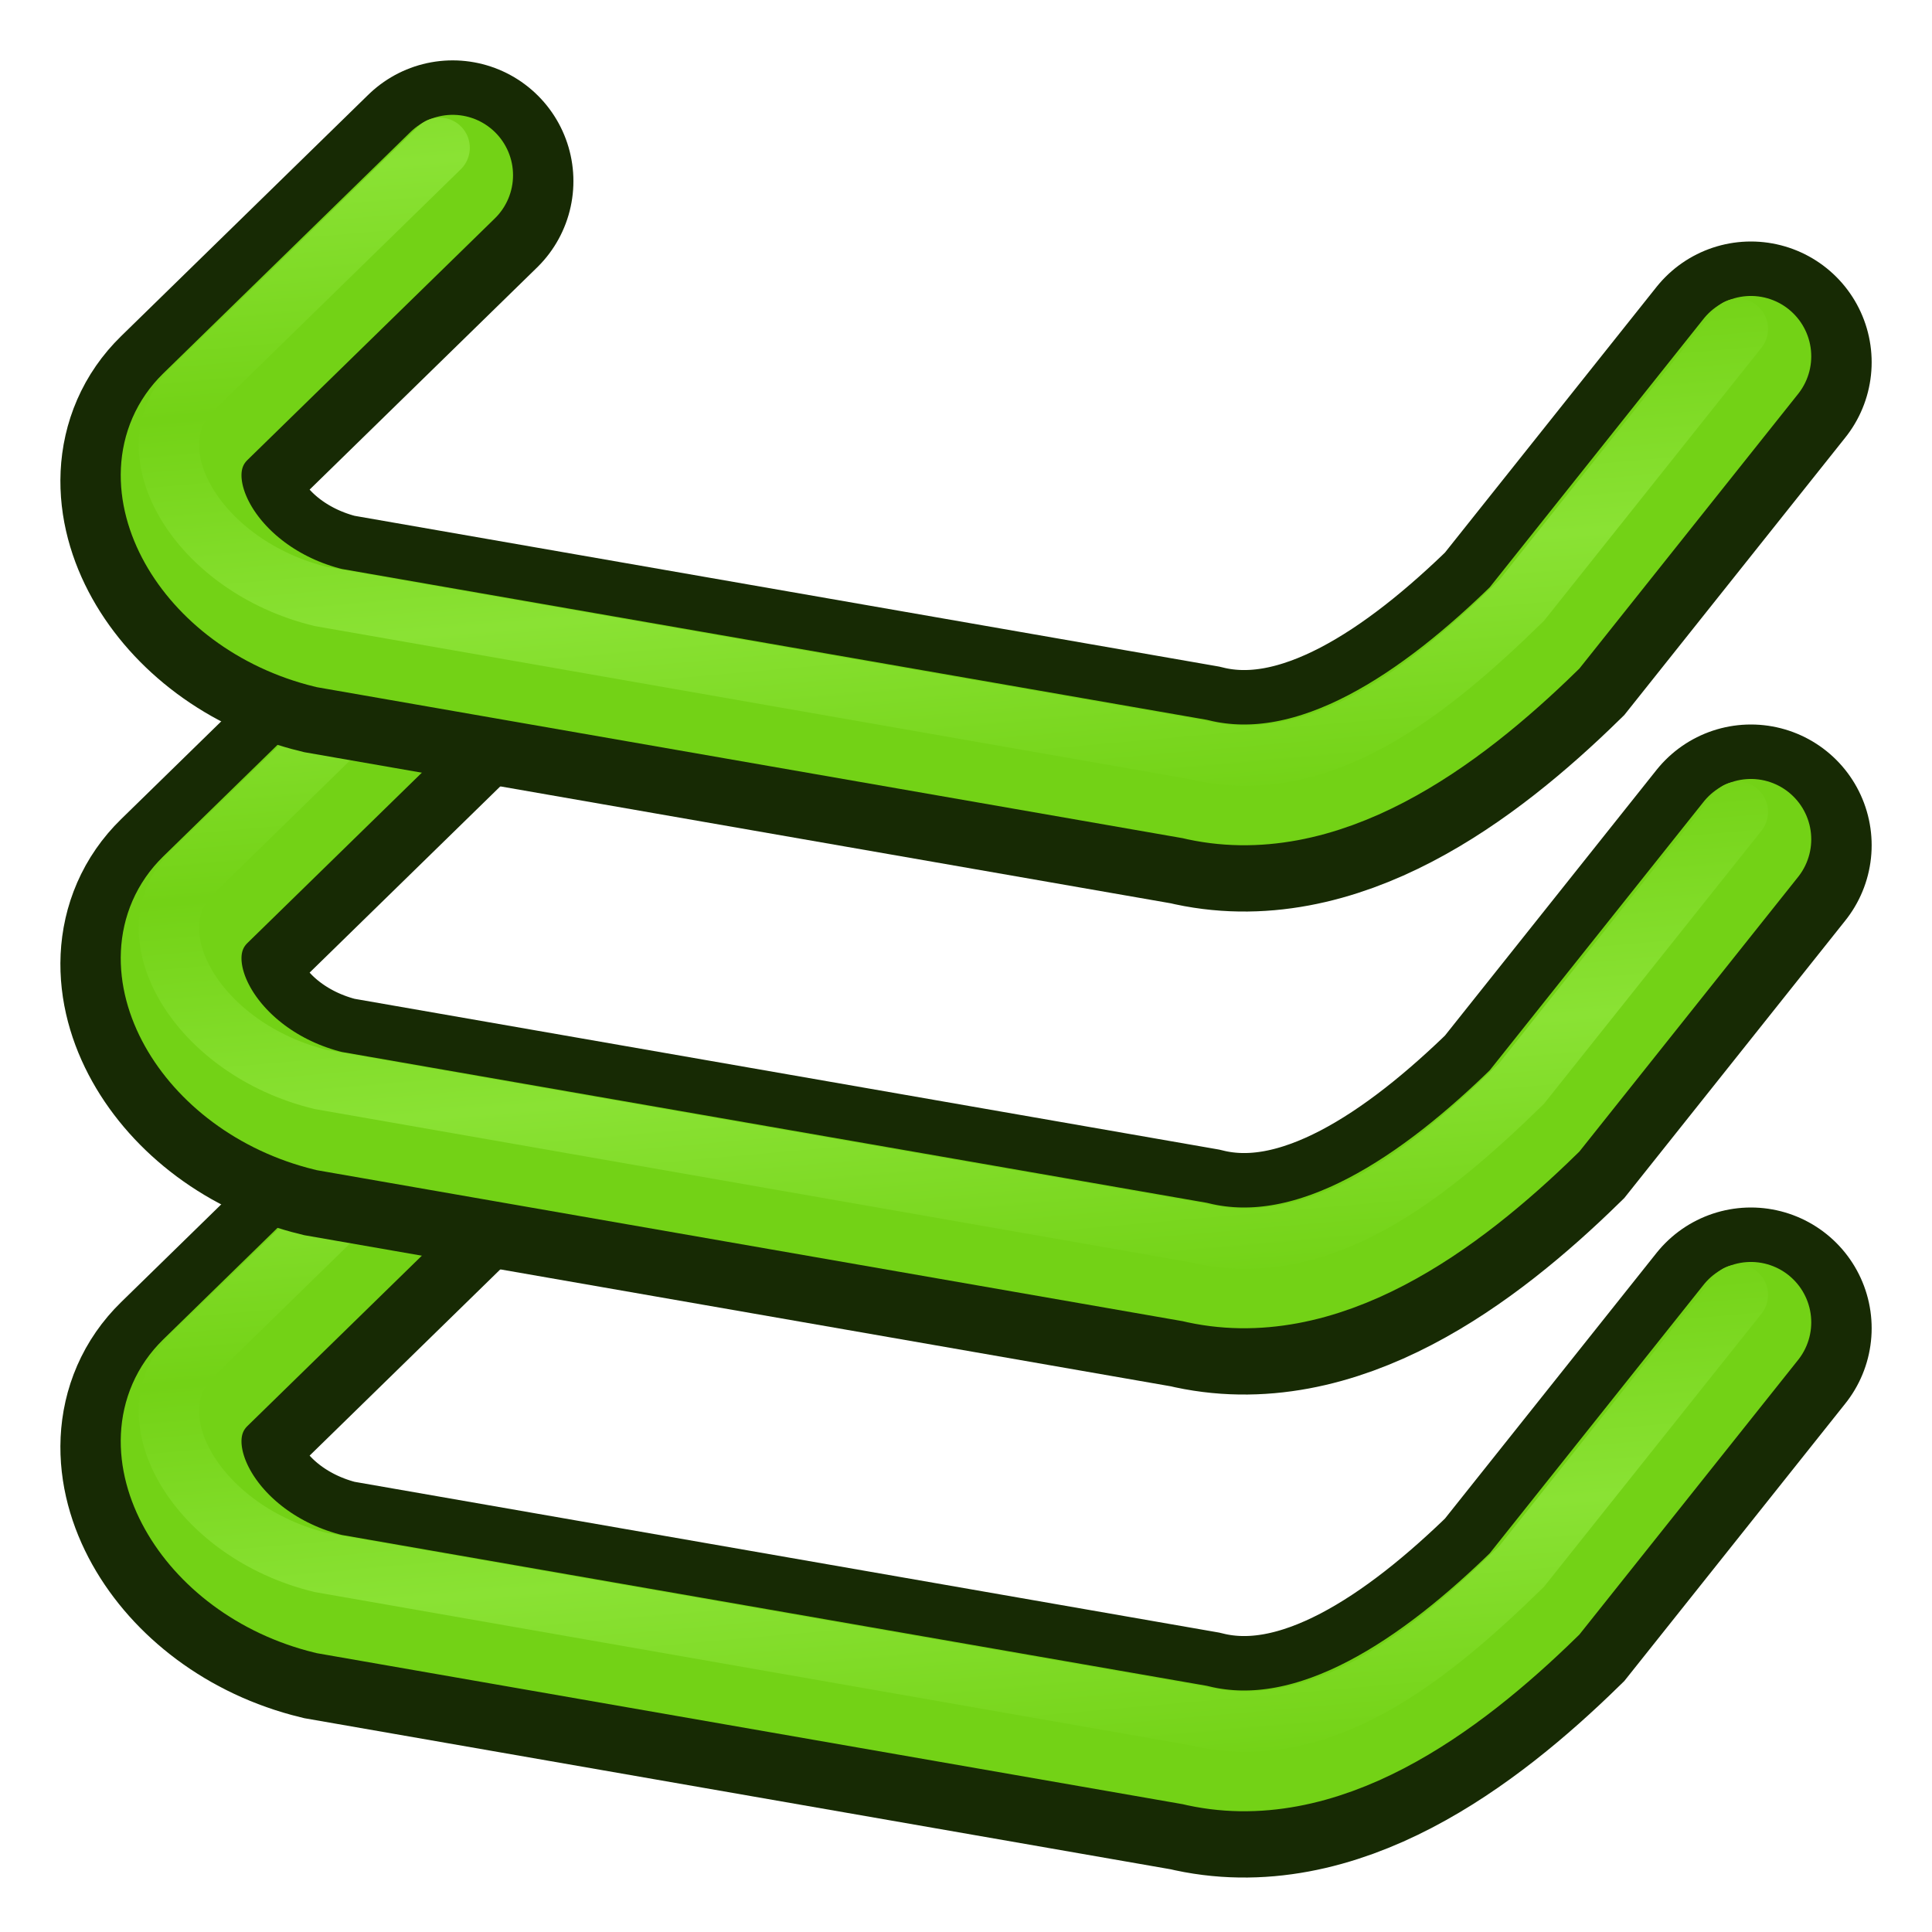 <svg xmlns="http://www.w3.org/2000/svg" xmlns:svg="http://www.w3.org/2000/svg" xmlns:xlink="http://www.w3.org/1999/xlink" id="svg2816" width="64" height="64" version="1.1"><defs id="defs2818"><linearGradient id="linearGradient3862"><stop id="stop3864" offset="0" stop-color="#8ae234" stop-opacity="1"/><stop id="stop3866" offset="1" stop-color="#73d216" stop-opacity="1"/></linearGradient><linearGradient id="linearGradient4513"><stop id="stop4515" offset="0" stop-color="#fff" stop-opacity="1"/><stop id="stop4517" offset="1" stop-color="#999" stop-opacity="1"/></linearGradient><linearGradient id="linearGradient3681"><stop id="stop3697" offset="0" stop-color="#fff110" stop-opacity="1"/><stop id="stop3685" offset="1" stop-color="#cf7008" stop-opacity="1"/></linearGradient><pattern id="pattern5231" patternTransform="matrix(0.676,-0.818,2.458,1.884,-26.451,18.295)" xlink:href="#Strips1_1-4"/><pattern id="Strips1_1-4" width="2" height="1" patternTransform="matrix(0.668,-1.004,2.426,2.311,3.476,3.535)" patternUnits="userSpaceOnUse"><rect id="rect4483-4" width="1" height="2" x="0" y="-.5" fill="#000" stroke="none"/></pattern><pattern id="pattern5231-4" patternTransform="matrix(0.668,-1.004,2.426,2.311,39.618,8.969)" xlink:href="#Strips1_1-6"/><pattern id="Strips1_1-6" width="2" height="1" patternTransform="matrix(0.668,-1.004,2.426,2.311,3.476,3.535)" patternUnits="userSpaceOnUse"><rect id="rect4483-0" width="1" height="2" x="0" y="-.5" fill="#000" stroke="none"/></pattern><pattern id="pattern5296" patternTransform="matrix(0.665,-1.063,2.417,2.448,-49.763,2.955)" xlink:href="#pattern5231-3"/><pattern id="pattern5231-3" patternTransform="matrix(0.668,-1.004,2.426,2.311,-26.336,10.887)" xlink:href="#Strips1_1-4-3"/><pattern id="Strips1_1-4-3" width="2" height="1" patternTransform="matrix(0.668,-1.004,2.426,2.311,3.476,3.535)" patternUnits="userSpaceOnUse"><rect id="rect4483-4-6" width="1" height="2" x="0" y="-.5" fill="#000" stroke="none"/></pattern><pattern id="pattern5330" patternTransform="matrix(0.428,-0.622,1.557,1.431,27.948,13.306)" xlink:href="#Strips1_1-9"/><pattern id="Strips1_1-9" width="2" height="1" patternTransform="matrix(0.668,-1.004,2.426,2.311,3.476,3.535)" patternUnits="userSpaceOnUse"><rect id="rect4483-3" width="1" height="2" x="0" y="-.5" fill="#000" stroke="none"/></pattern><linearGradient id="linearGradient3687" x1="37.898" x2="4.061" y1="41.088" y2="40.169" gradientTransform="translate(127.273,-51.273)" gradientUnits="userSpaceOnUse" xlink:href="#linearGradient3681"/><linearGradient id="linearGradient3695" x1="37.894" x2="59.811" y1="40.485" y2="43.559" gradientTransform="translate(127.273,-51.273)" gradientUnits="userSpaceOnUse" xlink:href="#linearGradient3681"/><linearGradient id="linearGradient3681-3"><stop id="stop3697-3" offset="0" stop-color="#fff110" stop-opacity="1"/><stop id="stop3685-4" offset="1" stop-color="#cf7008" stop-opacity="1"/></linearGradient><linearGradient id="linearGradient3608" x1="37.894" x2="59.811" y1="40.485" y2="43.559" gradientTransform="translate(-37.001,-20.487)" gradientUnits="userSpaceOnUse" xlink:href="#linearGradient3681-3"/><linearGradient id="linearGradient4513-2"><stop id="stop4515-2" offset="0" stop-color="#fff" stop-opacity="1"/><stop id="stop4517-4" offset="1" stop-color="#999" stop-opacity="1"/></linearGradient><radialGradient id="radialGradient4538" cx="32.152" cy="7.932" r="23.635" fx="32.152" fy="7.932" gradientTransform="matrix(1,0,0,1.184,-8.517,-3.41)" gradientUnits="userSpaceOnUse" xlink:href="#linearGradient4513-2"/><linearGradient id="linearGradient4513-1"><stop id="stop4515-8" offset="0" stop-color="#fff" stop-opacity="1"/><stop id="stop4517-6" offset="1" stop-color="#999" stop-opacity="1"/></linearGradient><radialGradient id="radialGradient4538-6" cx="32.152" cy="7.932" r="23.635" fx="32.152" fy="7.932" gradientTransform="matrix(1,0,0,1.184,-8.517,-3.41)" gradientUnits="userSpaceOnUse" xlink:href="#linearGradient4513-1"/><linearGradient id="linearGradient4513-1-3"><stop id="stop4515-8-7" offset="0" stop-color="#fff" stop-opacity="1"/><stop id="stop4517-6-5" offset="1" stop-color="#999" stop-opacity="1"/></linearGradient><radialGradient id="radialGradient3069" cx="32.152" cy="35.869" r="23.635" fx="32.152" fy="35.869" gradientTransform="matrix(0.395,0,0,1.184,-2.716,-26.067)" gradientUnits="userSpaceOnUse" xlink:href="#linearGradient4513-1-3"/><linearGradient id="linearGradient4513-1-2"><stop id="stop4515-8-6" offset="0" stop-color="#fff" stop-opacity="1"/><stop id="stop4517-6-6" offset="1" stop-color="#999" stop-opacity="1"/></linearGradient><radialGradient id="radialGradient3102" cx="32.152" cy="35.869" r="23.635" fx="32.152" fy="35.869" gradientTransform="matrix(0.395,0,0,1.184,-2.716,-26.067)" gradientUnits="userSpaceOnUse" xlink:href="#linearGradient4513-1-2"/><linearGradient id="linearGradient3868" x1="16.166" x2="16.849" y1="5.127" y2="12.905" gradientUnits="userSpaceOnUse" spreadMethod="reflect" xlink:href="#linearGradient3862"/><linearGradient id="linearGradient3868-4" x1="16.166" x2="16.849" y1="5.127" y2="12.905" gradientUnits="userSpaceOnUse" spreadMethod="reflect" xlink:href="#linearGradient3862-0"/><linearGradient id="linearGradient3862-0"><stop id="stop3864-9" offset="0" stop-color="#8ae234" stop-opacity="1"/><stop id="stop3866-4" offset="1" stop-color="#73d216" stop-opacity="1"/></linearGradient><linearGradient id="linearGradient3893" x1="16.166" x2="16.849" y1="5.127" y2="12.905" gradientUnits="userSpaceOnUse" spreadMethod="reflect" xlink:href="#linearGradient3862-0"/><linearGradient id="linearGradient3868-5" x1="16.166" x2="16.849" y1="5.127" y2="12.905" gradientUnits="userSpaceOnUse" spreadMethod="reflect" xlink:href="#linearGradient3862-5"/><linearGradient id="linearGradient3862-5"><stop id="stop3864-1" offset="0" stop-color="#8ae234" stop-opacity="1"/><stop id="stop3866-7" offset="1" stop-color="#73d216" stop-opacity="1"/></linearGradient><linearGradient id="linearGradient3893-1" x1="16.166" x2="16.849" y1="5.127" y2="12.905" gradientUnits="userSpaceOnUse" spreadMethod="reflect" xlink:href="#linearGradient3862-5"/></defs><g id="layer1"><g id="g3870-1" transform="translate(-3.0044107e-7,32)"><path stroke-opacity="1" style="marker:none" id="rect3083-0-3-8-0-5" fill="none" stroke="#172a04" stroke-dasharray="none" stroke-dashoffset="0" stroke-linecap="round" stroke-linejoin="miter" stroke-miterlimit="4" stroke-width="8" d="m 14.995,6 -8.191,8 c -2.048,2 0,6 4.096,7 l 28.67,5 c 4.096,1 8.191,-2 11.263,-5 l 7.168,-9" color="#000" display="inline" enable-background="accumulate" overflow="visible" visibility="visible"/><path stroke-opacity="1" style="marker:none" id="rect3083-0-3-8-0-1-27" fill="none" stroke="#73d216" stroke-dasharray="none" stroke-dashoffset="0" stroke-linecap="round" stroke-linejoin="miter" stroke-miterlimit="4" stroke-width="4" d="M 14.995,5.804 6.803,13.804 c -2.048,2 0,6 4.096,7 l 28.67,5 c 4.096,1 8.191,-2 11.263,-5 l 7.168,-9" color="#000" display="inline" enable-background="accumulate" overflow="visible" visibility="visible"/><path stroke-opacity="1" style="marker:none" id="rect3083-0-3-8-0-1-7-6" fill="none" stroke="url(#linearGradient3893-1)" stroke-dasharray="none" stroke-dashoffset="0" stroke-linecap="round" stroke-linejoin="miter" stroke-miterlimit="4" stroke-width="2" d="M 14.563,4.895 6.372,12.895 c -2.048,2 0.159,5.864 4.255,6.864 l 28.993,5.072 c 4.096,1 7.709,-1.936 10.781,-4.936 l 7.168,-9" color="#000" display="inline" enable-background="accumulate" overflow="visible" visibility="visible"/></g><g id="g3870-8" transform="translate(0,16)"><path stroke-opacity="1" style="marker:none" id="rect3083-0-3-8-0-8" fill="none" stroke="#172a04" stroke-dasharray="none" stroke-dashoffset="0" stroke-linecap="round" stroke-linejoin="miter" stroke-miterlimit="4" stroke-width="8" d="m 14.995,6 -8.191,8 c -2.048,2 0,6 4.096,7 l 28.67,5 c 4.096,1 8.191,-2 11.263,-5 l 7.168,-9" color="#000" display="inline" enable-background="accumulate" overflow="visible" visibility="visible"/><path stroke-opacity="1" style="marker:none" id="rect3083-0-3-8-0-1-2" fill="none" stroke="#73d216" stroke-dasharray="none" stroke-dashoffset="0" stroke-linecap="round" stroke-linejoin="miter" stroke-miterlimit="4" stroke-width="4" d="M 14.995,5.804 6.803,13.804 c -2.048,2 0,6 4.096,7 l 28.67,5 c 4.096,1 8.191,-2 11.263,-5 l 7.168,-9" color="#000" display="inline" enable-background="accumulate" overflow="visible" visibility="visible"/><path stroke-opacity="1" style="marker:none" id="rect3083-0-3-8-0-1-7-4" fill="none" stroke="url(#linearGradient3893)" stroke-dasharray="none" stroke-dashoffset="0" stroke-linecap="round" stroke-linejoin="miter" stroke-miterlimit="4" stroke-width="2" d="M 14.563,4.895 6.372,12.895 c -2.048,2 0.159,5.864 4.255,6.864 l 28.993,5.072 c 4.096,1 7.709,-1.936 10.781,-4.936 l 7.168,-9" color="#000" display="inline" enable-background="accumulate" overflow="visible" visibility="visible"/></g><g id="g3870"><path stroke-opacity="1" style="marker:none" id="rect3083-0-3-8-0" fill="none" stroke="#172a04" stroke-dasharray="none" stroke-dashoffset="0" stroke-linecap="round" stroke-linejoin="miter" stroke-miterlimit="4" stroke-width="8" d="m 14.995,6 -8.191,8 c -2.048,2 0,6 4.096,7 l 28.67,5 c 4.096,1 8.191,-2 11.263,-5 l 7.168,-9" color="#000" display="inline" enable-background="accumulate" overflow="visible" visibility="visible"/><path stroke-opacity="1" style="marker:none" id="rect3083-0-3-8-0-1" fill="none" stroke="#73d216" stroke-dasharray="none" stroke-dashoffset="0" stroke-linecap="round" stroke-linejoin="miter" stroke-miterlimit="4" stroke-width="4" d="M 14.995,5.804 6.803,13.804 c -2.048,2 0,6 4.096,7 l 28.67,5 c 4.096,1 8.191,-2 11.263,-5 l 7.168,-9" color="#000" display="inline" enable-background="accumulate" overflow="visible" visibility="visible"/><path stroke-opacity="1" style="marker:none" id="rect3083-0-3-8-0-1-7" fill="none" stroke="url(#linearGradient3868)" stroke-dasharray="none" stroke-dashoffset="0" stroke-linecap="round" stroke-linejoin="miter" stroke-miterlimit="4" stroke-width="2" d="M 14.563,4.895 6.372,12.895 c -2.048,2 0.159,5.864 4.255,6.864 l 28.993,5.072 c 4.096,1 7.709,-1.936 10.781,-4.936 l 7.168,-9" color="#000" display="inline" enable-background="accumulate" overflow="visible" visibility="visible"/></g></g></svg>